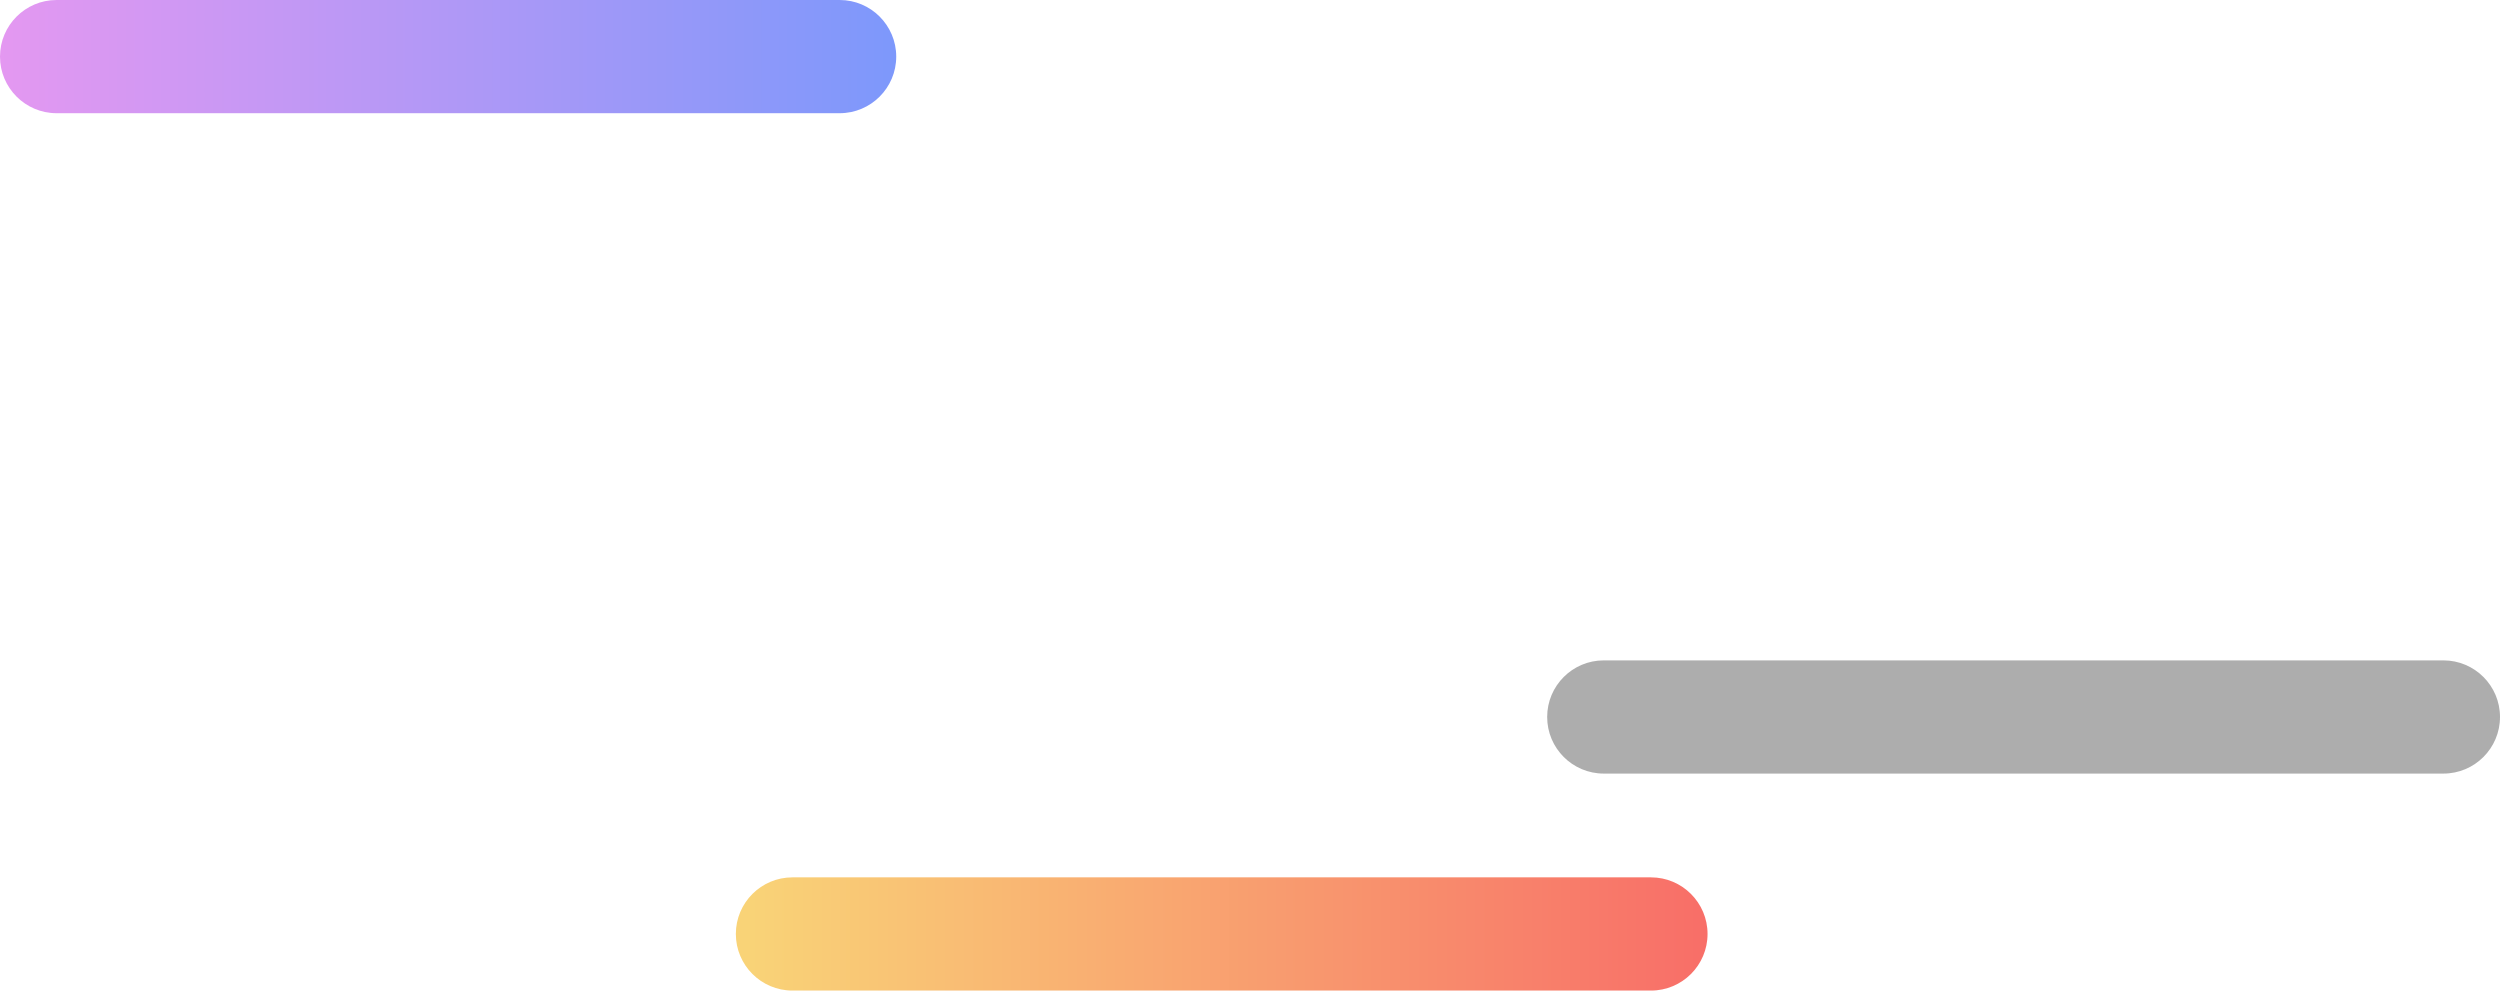 <svg width="530" height="210" viewBox="0 0 530 210" fill="none" xmlns="http://www.w3.org/2000/svg">
<path d="M518 140H340C333.373 140 328 145.373 328 152C328 158.627 333.373 164 340 164H518C524.627 164 530 158.627 530 152C530 145.373 524.627 140 518 140Z" fill="#ADADAD"/>
<path d="M178 0H12C5.373 0 0 5.373 0 12C0 18.627 5.373 24 12 24H178C184.627 24 190 18.627 190 12C190 5.373 184.627 0 178 0Z" fill="url(#paint0_linear_2430_709)"/>
<path d="M350 186H168C161.373 186 156 191.373 156 198C156 204.627 161.373 210 168 210H350C356.627 210 362 204.627 362 198C362 191.373 356.627 186 350 186Z" fill="url(#paint1_linear_2430_709)"/>
<defs>
<linearGradient id="paint0_linear_2430_709" x1="0" y1="12" x2="190" y2="12" gradientUnits="userSpaceOnUse">
<stop stop-color="#E498F1"/>
<stop offset="1" stop-color="#7D98FB"/>
</linearGradient>
<linearGradient id="paint1_linear_2430_709" x1="159.09" y1="198" x2="362" y2="198" gradientUnits="userSpaceOnUse">
<stop stop-color="#F9D377"/>
<stop offset="1" stop-color="#F86E68"/>
</linearGradient>
</defs>
</svg>
